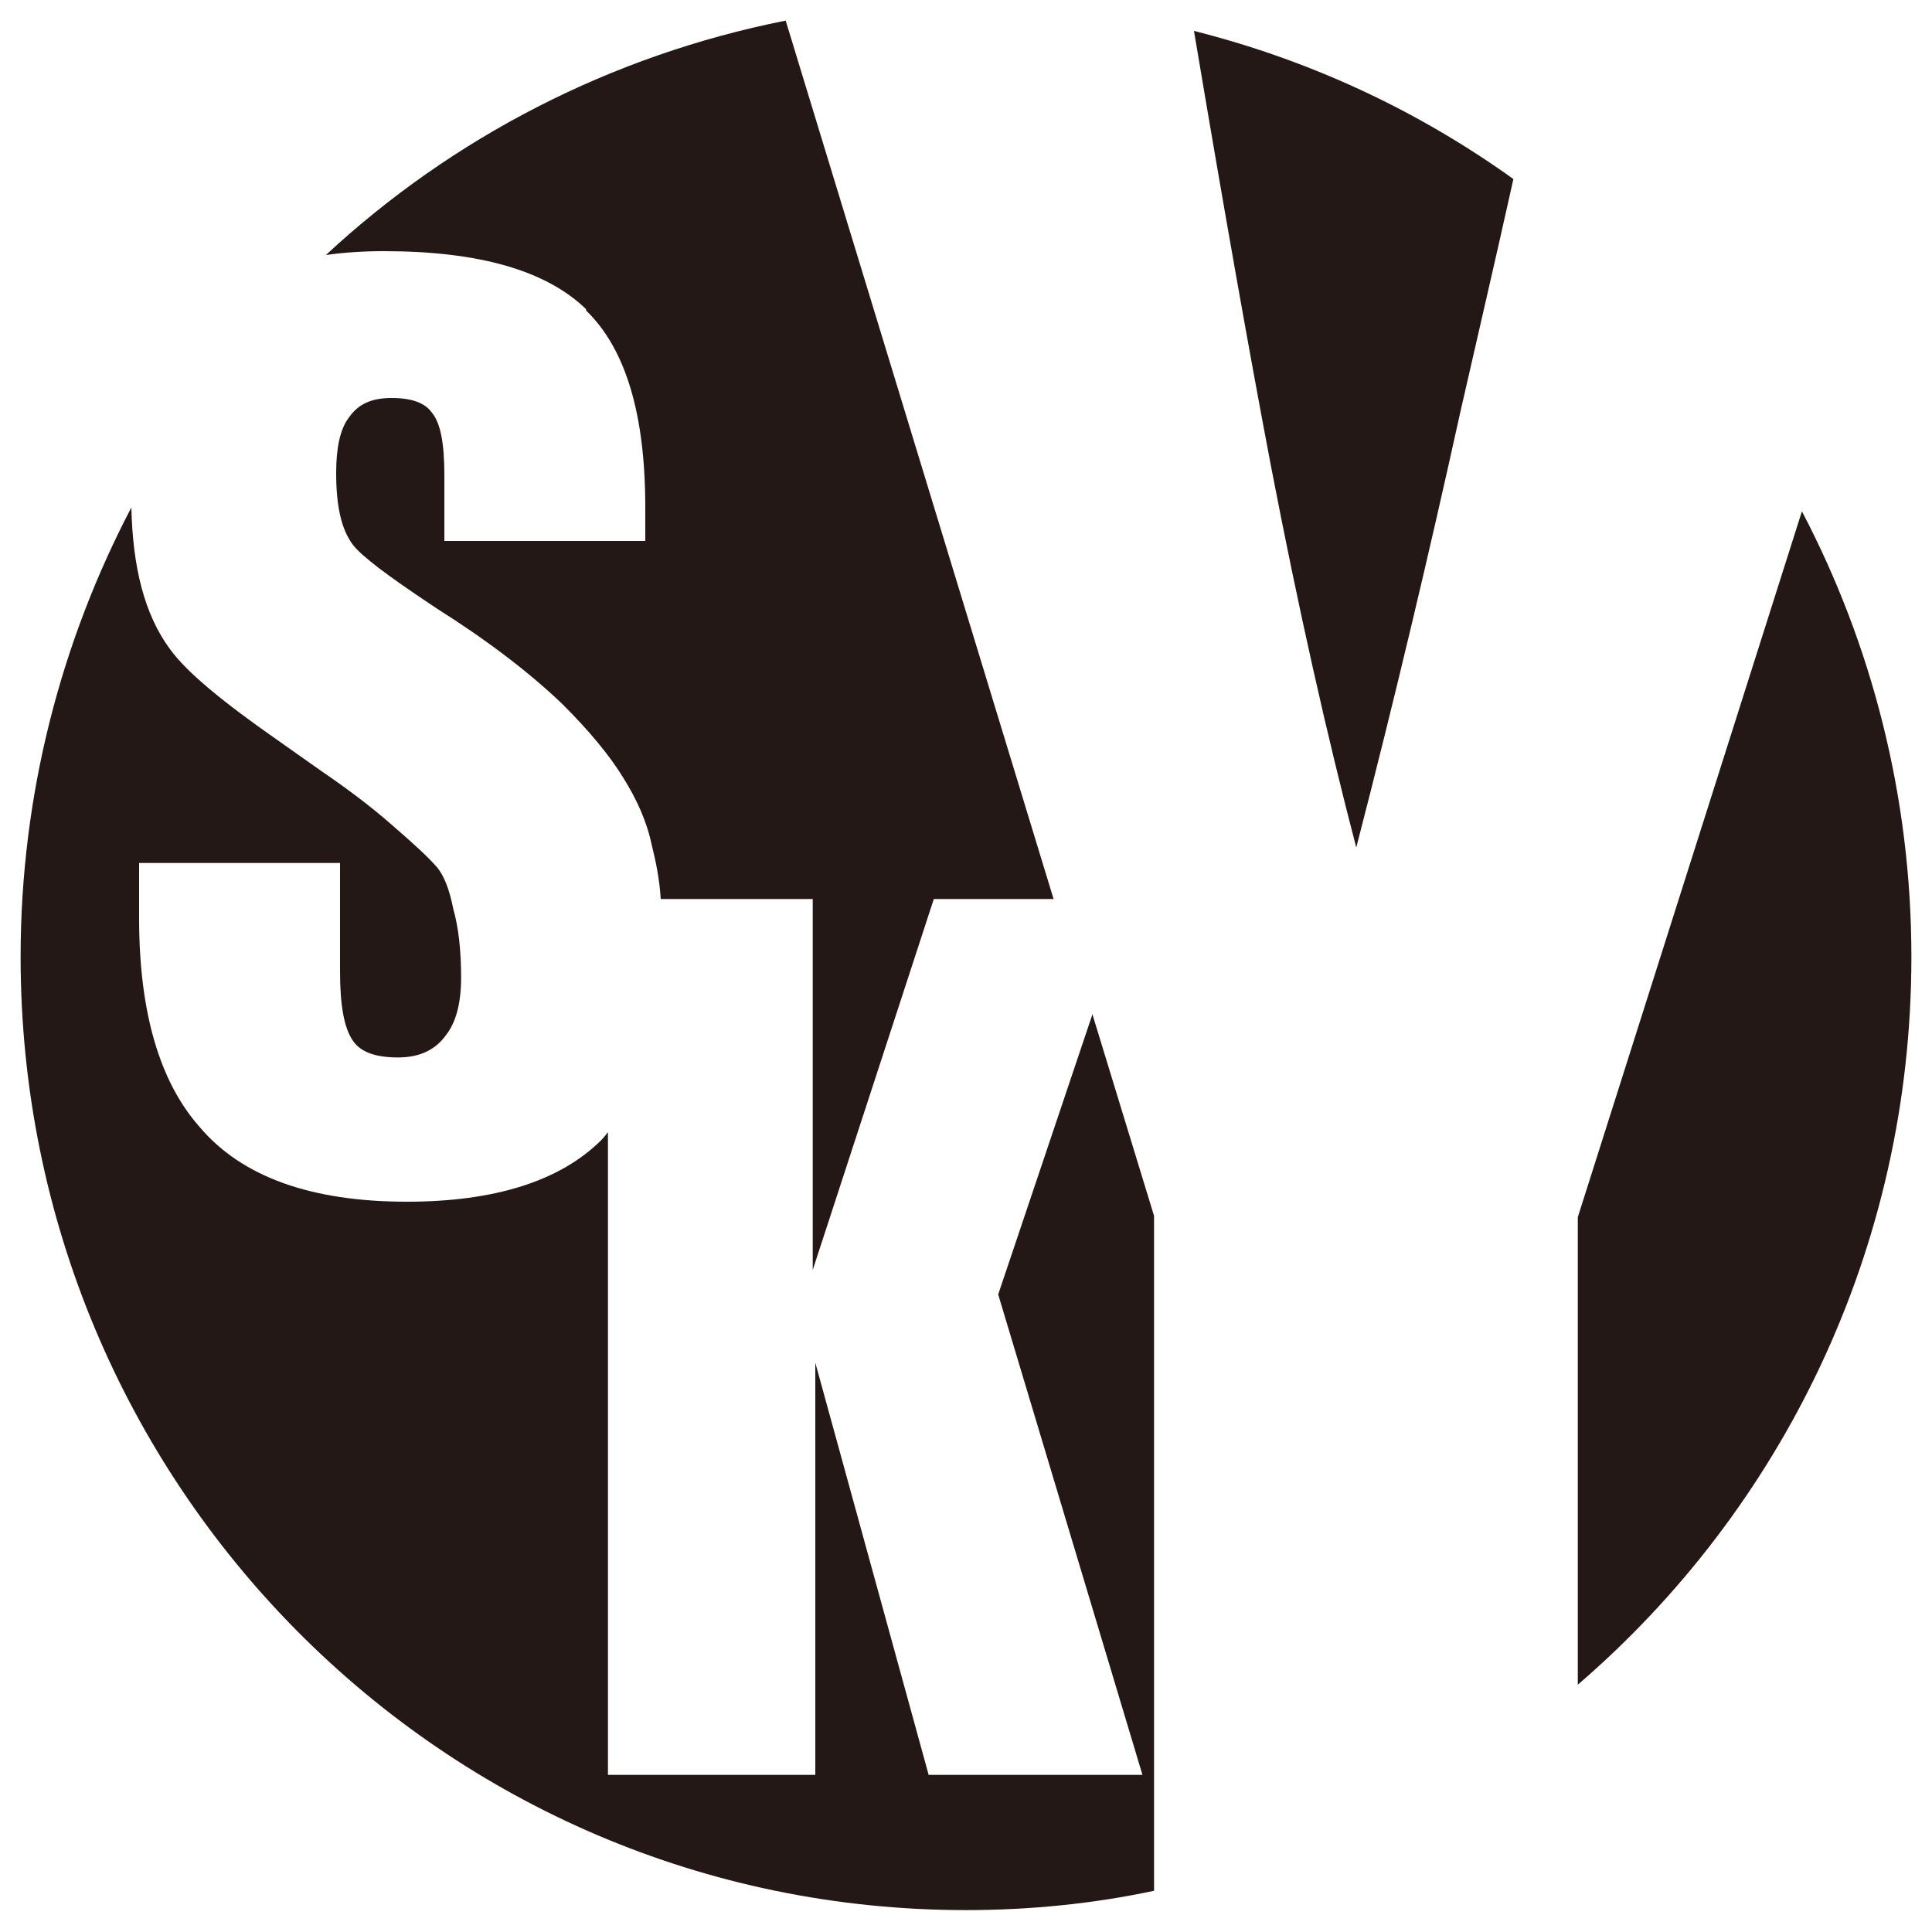 <?xml version="1.0" encoding="UTF-8"?>
<svg id="_레이어_1" data-name="레이어_1" xmlns="http://www.w3.org/2000/svg" version="1.1" viewBox="0 0 15 15">
  <!-- Generator: Adobe Illustrator 29.8.1, SVG Export Plug-In . SVG Version: 2.1.1 Build 2)  -->
  <defs>
    <style>
      .st0 {
        fill: #231815;
      }
    </style>
  </defs>
  <path class="st0" d="M8.48,7.88l-.73,2.17,1.12,3.73h-1.66l-.88-3.2v3.2h-1.61v-4.99s-.03.04-.05.06c-.32.32-.83.48-1.51.48-.74,0-1.28-.19-1.61-.58-.31-.35-.47-.89-.47-1.62v-.43h1.56v.84c0,.26.03.44.1.54.06.09.18.13.35.13s.29-.06.37-.17c.08-.1.12-.25.12-.45,0-.21-.02-.39-.06-.53-.03-.15-.07-.26-.13-.33-.07-.08-.18-.18-.33-.31-.18-.16-.37-.3-.56-.43l-.34-.24c-.43-.3-.71-.53-.84-.71-.2-.27-.29-.64-.3-1.1C.48,4.97.16,6.16.16,7.43c0,4.09,3.28,7.4,7.34,7.4.5,0,.99-.05,1.46-.15v-5.24l-.48-1.57Z"/>
  <path class="st0" d="M4.55,2.41c.31.3.46.81.46,1.53v.26h-1.56v-.51c0-.25-.03-.41-.1-.49-.05-.07-.15-.11-.31-.11s-.26.05-.33.15c-.07.09-.1.24-.1.43,0,.26.04.44.13.56.07.09.27.24.6.46l.06.04c.38.24.71.49.97.74.2.2.36.39.47.57.1.16.18.33.22.52.03.12.06.26.07.42h1.18v2.88l.94-2.88h.93L6.1.16c-1.36.27-2.59.91-3.57,1.82.14-.02.29-.03.45-.03.74,0,1.26.15,1.57.45Z"/>
  <path class="st0" d="M12.25,9.45v3.63c1.58-1.36,2.59-3.38,2.59-5.65,0-1.25-.31-2.43-.85-3.46l-1.74,5.48Z"/>
  <path class="st0" d="M10.53,6.58c.3-1.16.57-2.3.81-3.39.13-.57.27-1.17.41-1.8-.74-.53-1.57-.92-2.48-1.15.23,1.37.43,2.5.6,3.39.21,1.09.43,2.07.66,2.95Z"/>
</svg>